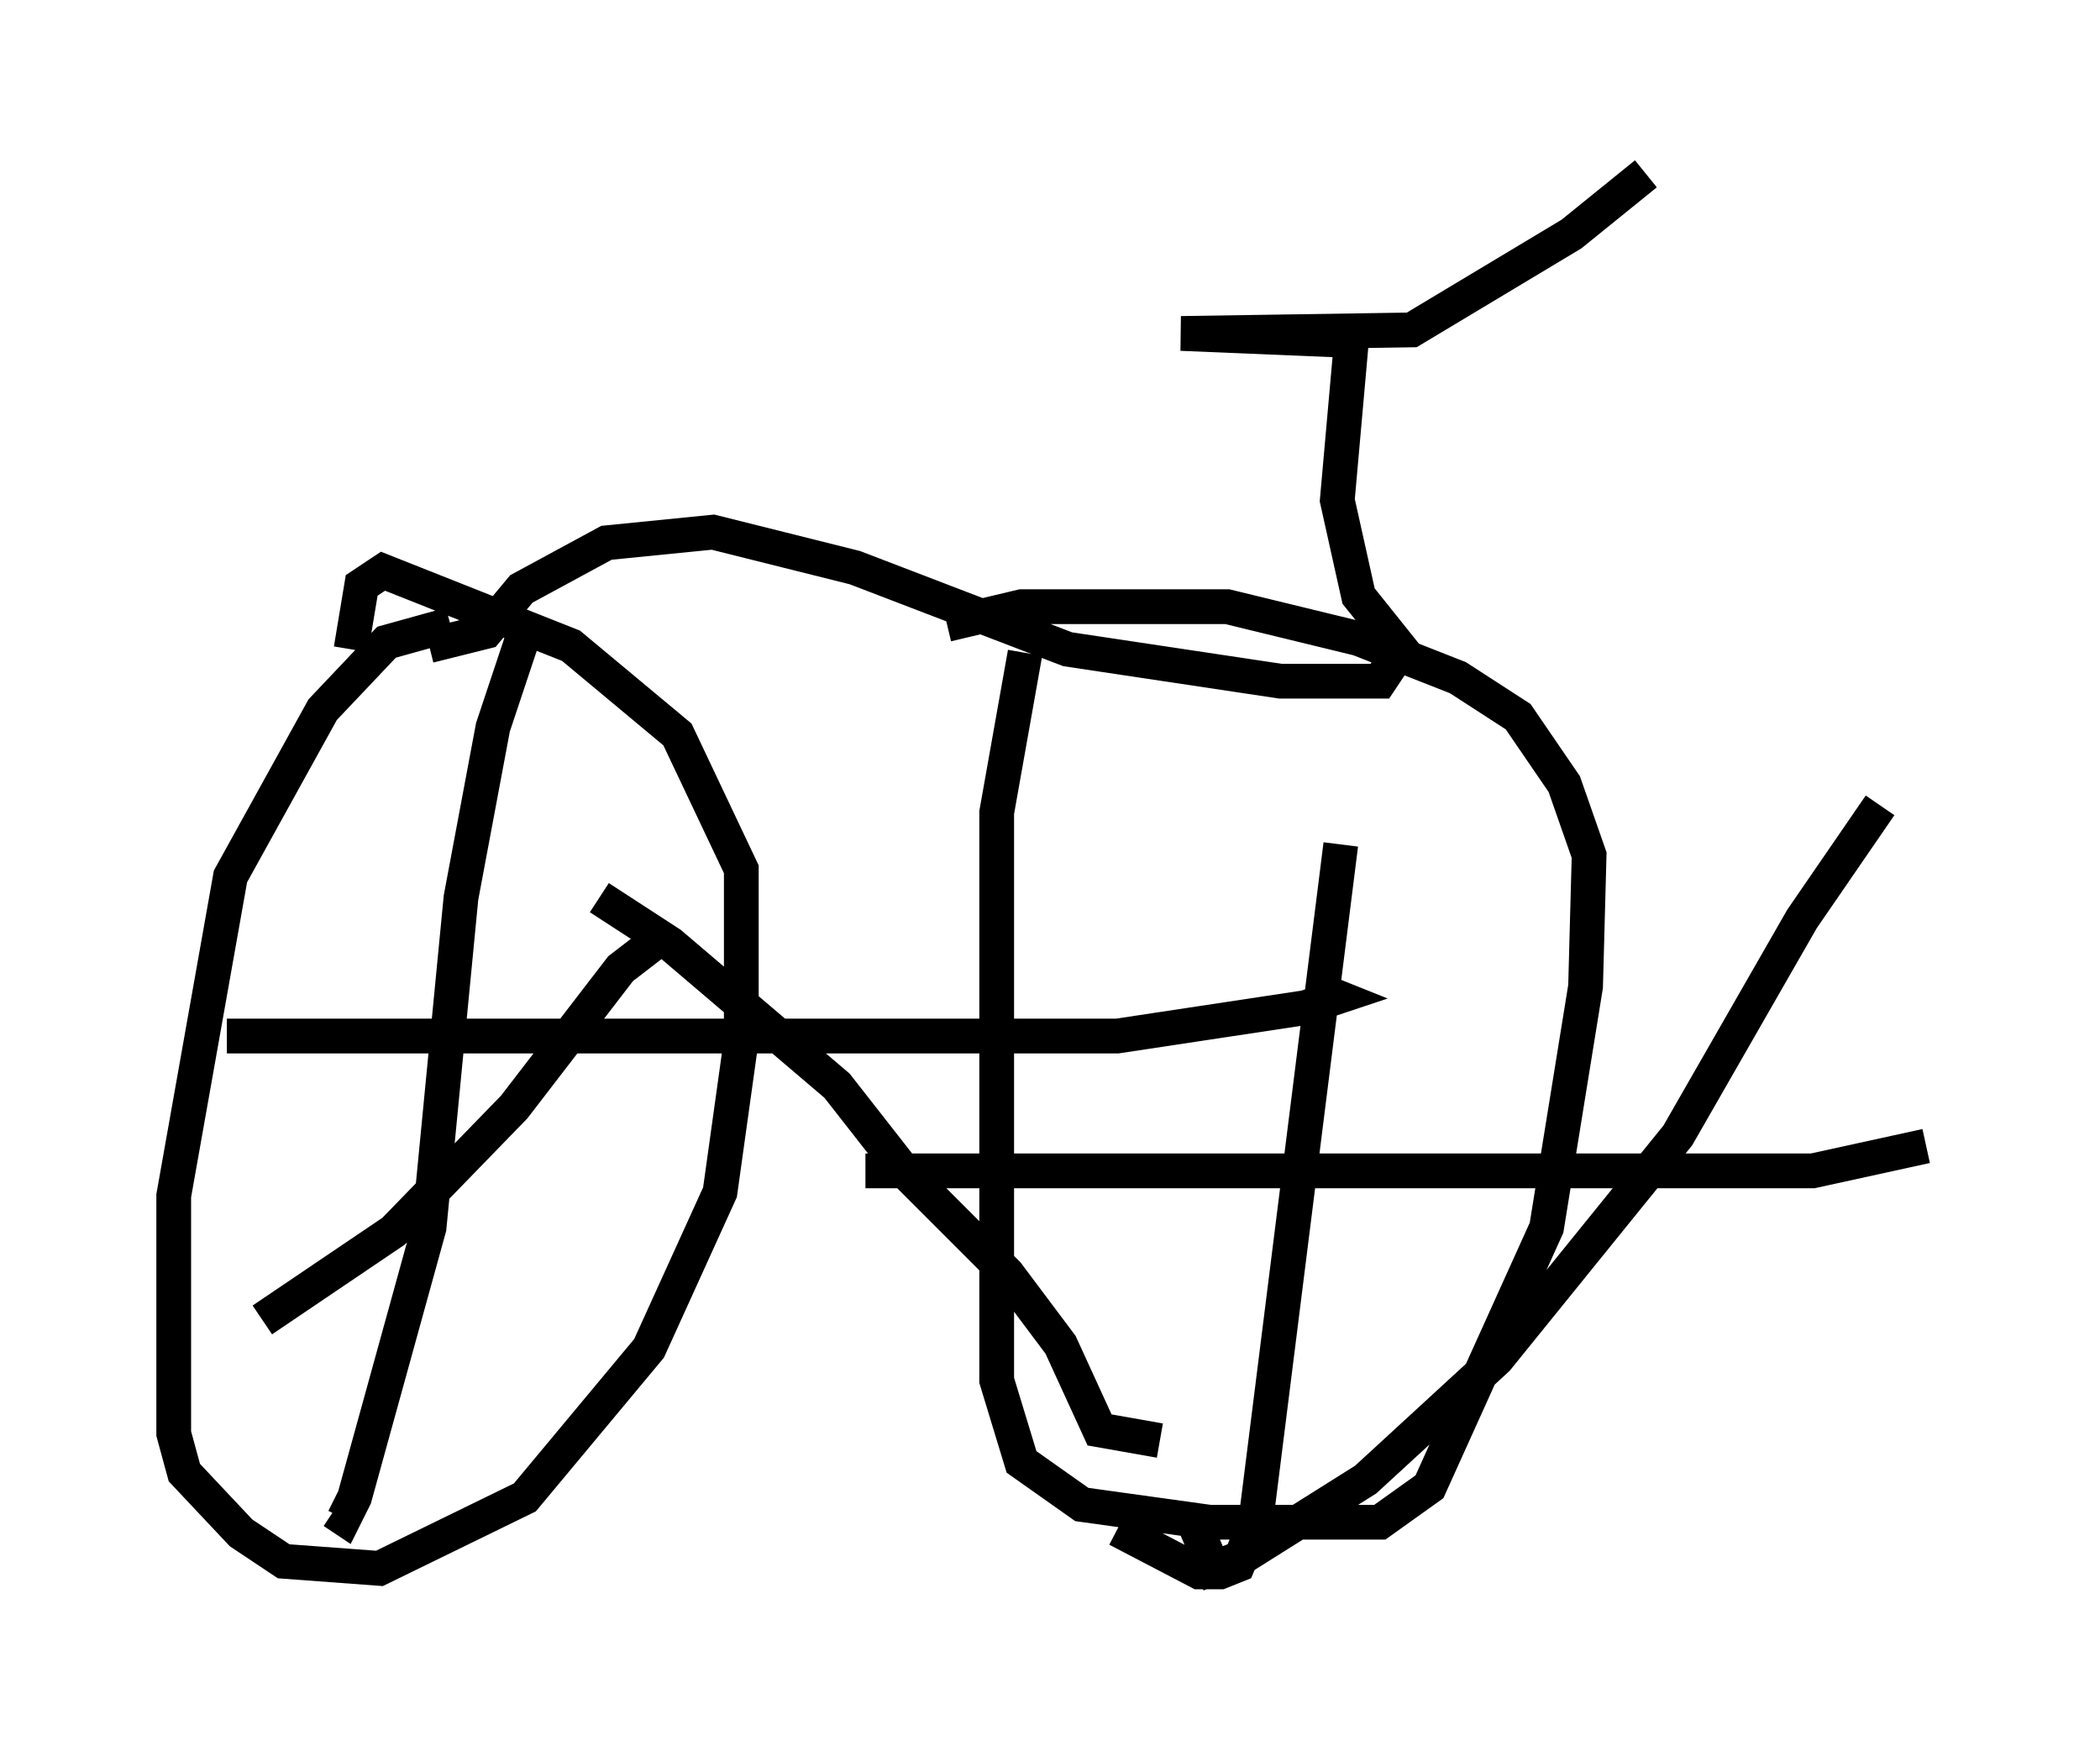 <?xml version="1.0" encoding="utf-8" ?>
<svg baseProfile="full" height="50.221" version="1.1" width="60.43" xmlns="http://www.w3.org/2000/svg" xmlns:ev="http://www.w3.org/2001/xml-events" xmlns:xlink="http://www.w3.org/1999/xlink"><defs /><rect fill="white" height="50.221" width="60.43" x="0" y="0" /><path d="M16.331, 17.965 m-3.369, 0.0 l-1.838, 0.51 -1.838, 1.94 l-2.654, 4.798 -1.633, 9.188 l0.0, 6.84 0.306, 1.123 l1.633, 1.735 1.225, 0.817 l2.756, 0.204 4.185, -2.042 l3.573, -4.288 2.042, -4.492 l0.613, -4.39 0.0, -4.9 l-1.838, -3.879 -3.063, -2.552 l-5.41, -2.144 -0.613, 0.408 l-0.306, 1.838 m19.396, 0.102 l-0.817, 4.594 0.0, 16.334 l0.715, 2.348 1.735, 1.225 l3.675, 0.51 4.9, 0.0 l1.429, -1.021 3.369, -7.452 l1.123, -6.942 0.102, -3.777 l-0.715, -2.042 -1.327, -1.94 l-1.735, -1.123 -2.858, -1.123 l-3.777, -0.919 -5.921, 0.0 l-2.144, 0.51 m-12.25, 0.51 l-0.817, 2.45 -0.919, 4.9 l-0.919, 9.494 -2.144, 7.758 l-0.306, 0.613 -0.306, -0.204 m-3.063, -13.679 l25.623, 0.0 5.41, -0.817 l0.919, -0.306 -0.51, -0.204 m-30.421, 9.494 l3.777, -2.552 3.471, -3.573 l3.063, -3.981 1.327, -1.021 m-1.94, -1.021 l2.042, 1.327 4.798, 4.083 l1.838, 2.348 3.063, 3.063 l1.531, 2.042 1.123, 2.45 l1.735, 0.306 m5.206, -17.15 l-2.45, 19.498 -0.51, 1.225 l-0.51, 0.204 -0.613, 0.0 l-2.348, -1.225 m-7.248, -10.311 l27.257, 0.0 3.267, -0.715 m-1.327, -9.8 l-2.246, 3.267 -3.573, 6.227 l-5.206, 6.431 -3.777, 3.471 l-3.573, 2.246 -0.817, 0.306 l-0.51, -1.225 m-22.05, -25.317 l1.633, -0.408 1.021, -1.225 l2.45, -1.327 3.063, -0.306 l4.083, 1.021 6.125, 2.348 l6.125, 0.919 2.858, 0.0 l0.613, -0.919 -1.225, -1.531 l-0.613, -2.756 0.408, -4.594 l-4.9, -0.204 6.635, -0.102 l4.594, -2.756 2.144, -1.735 " fill="none" stroke="black" stroke-width="1" /></svg>
